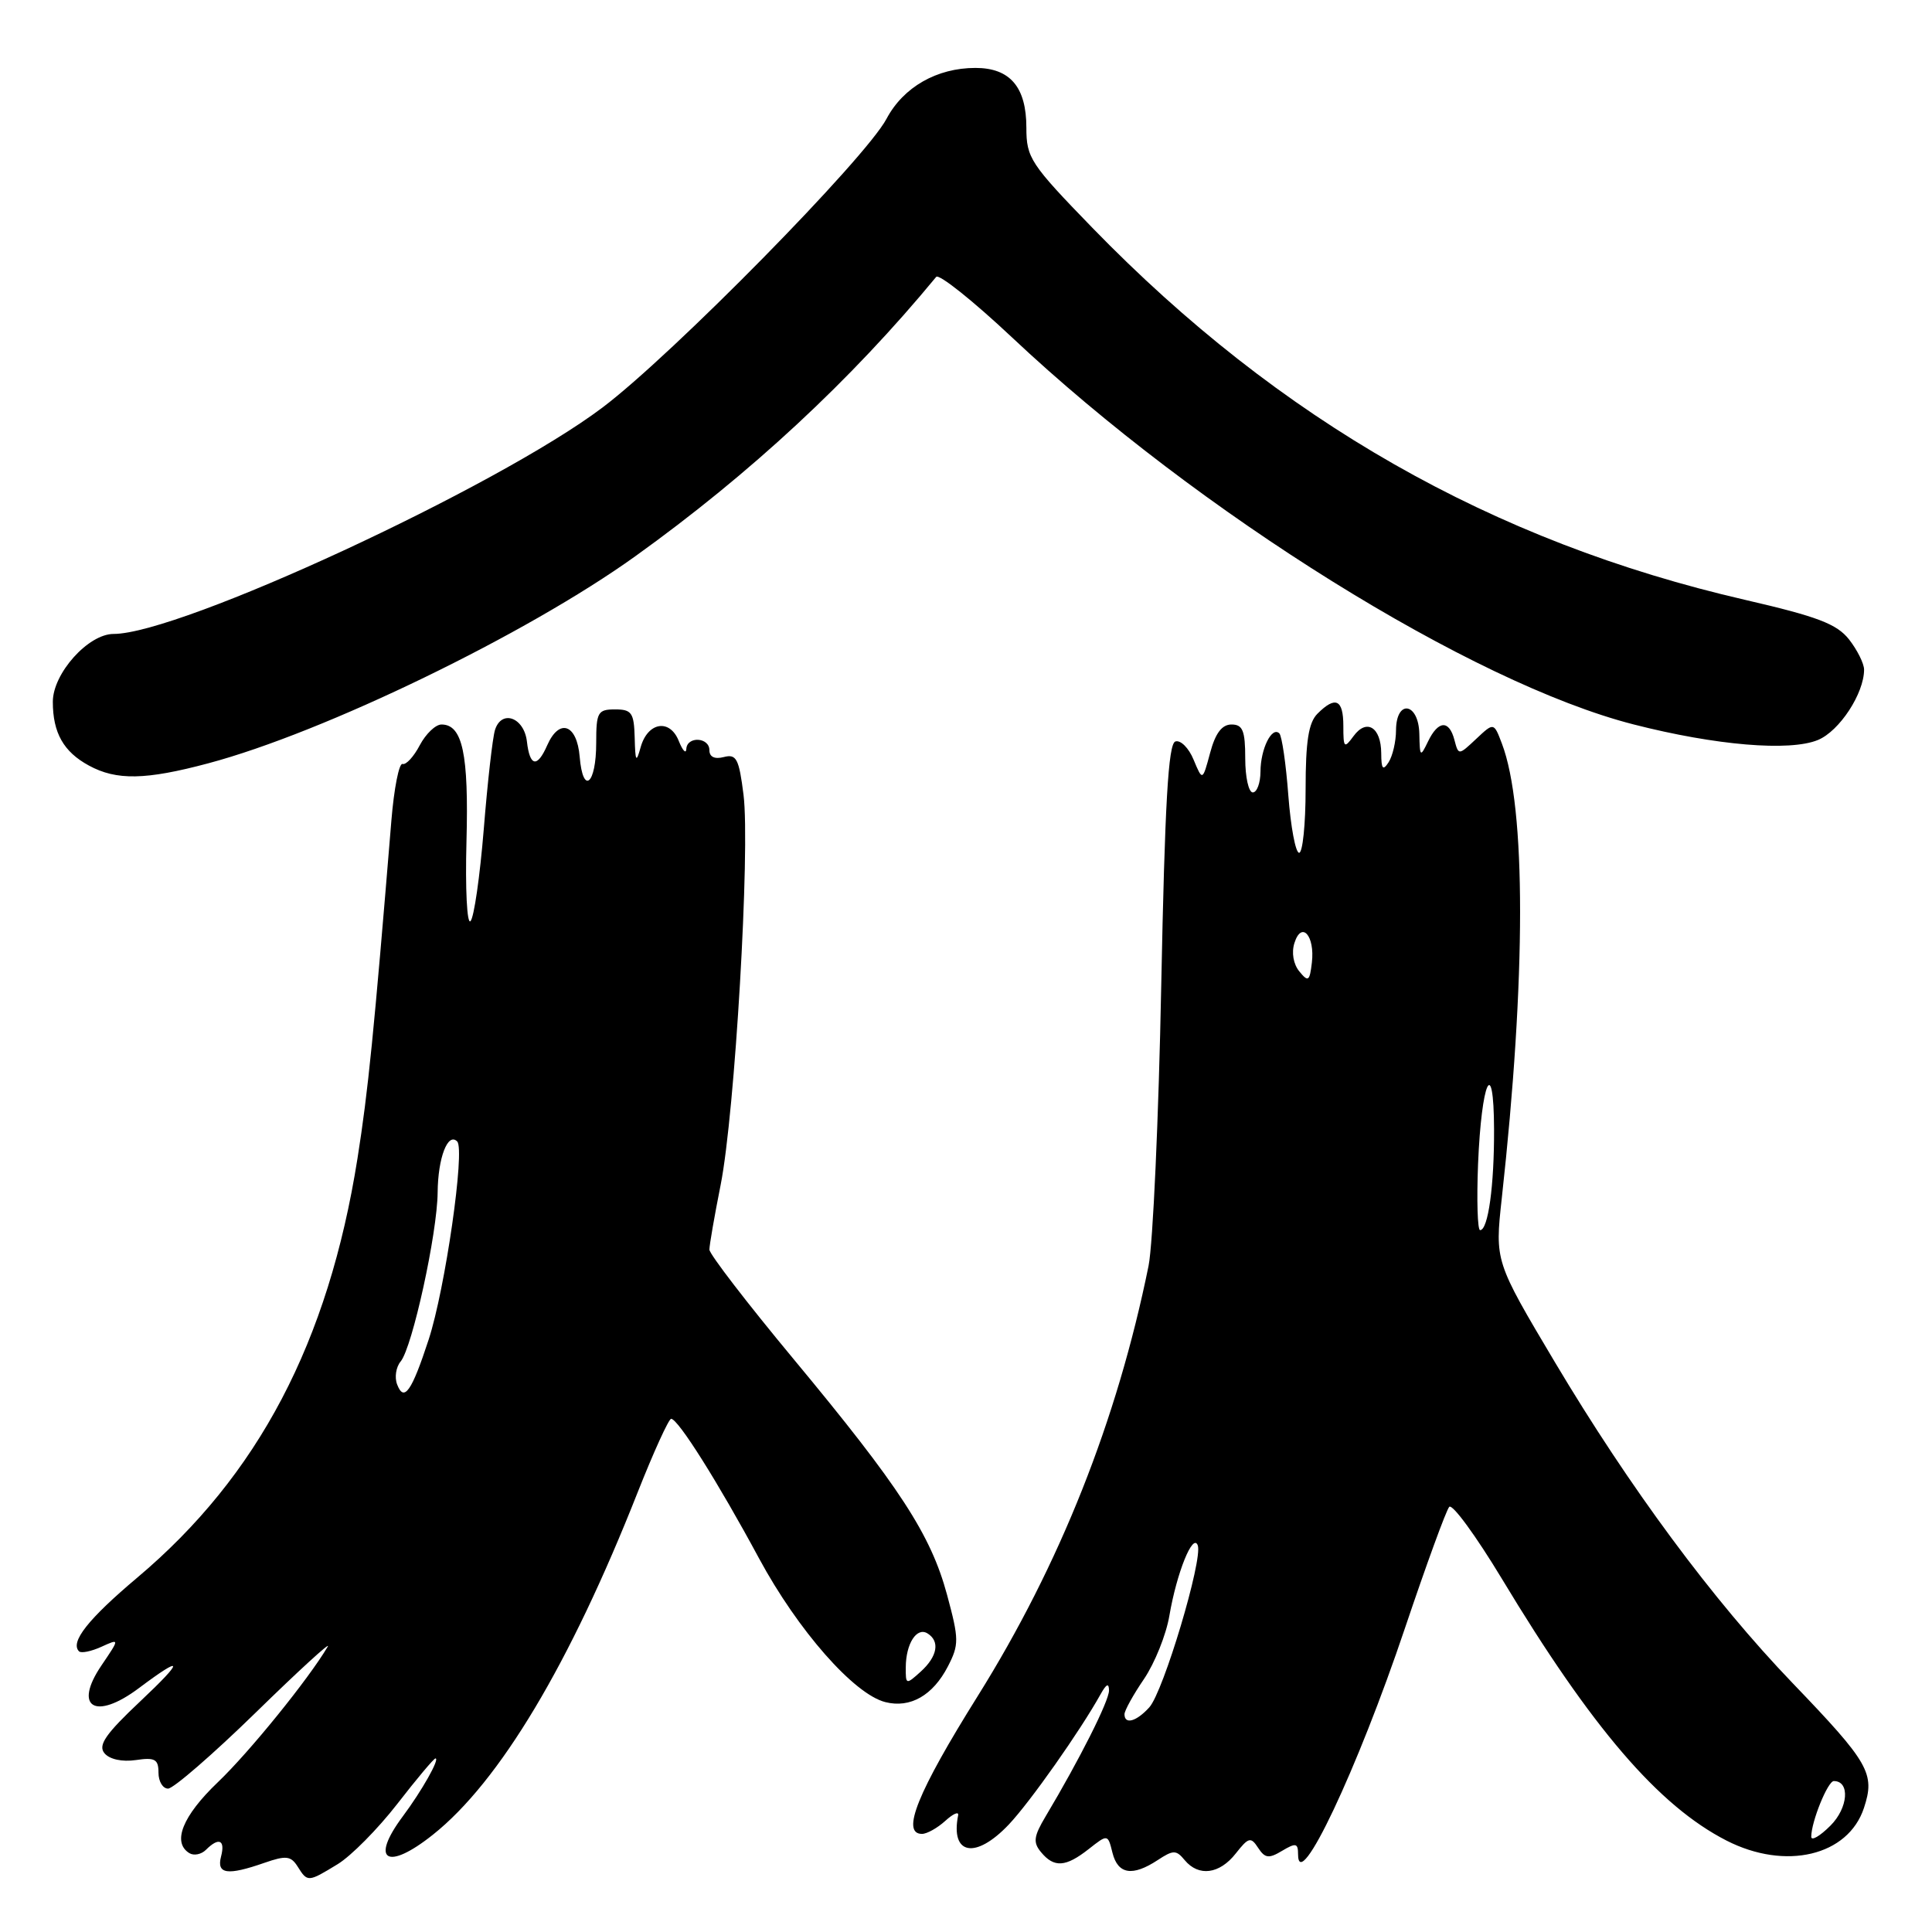 <?xml version="1.0" encoding="UTF-8" standalone="no"?>
<!DOCTYPE svg PUBLIC "-//W3C//DTD SVG 1.1//EN" "http://www.w3.org/Graphics/SVG/1.1/DTD/svg11.dtd" >
<svg xmlns="http://www.w3.org/2000/svg" xmlns:xlink="http://www.w3.org/1999/xlink" version="1.1" viewBox="0 0 256 256">
 <g >
 <path fill="currentColor"
d=" M 44.73 247.02 C 46.51 245.94 50.07 242.34 52.64 239.03 C 55.21 235.71 57.49 233.00 57.70 233.00 C 58.32 233.00 55.90 237.29 53.37 240.68 C 48.99 246.56 51.28 247.95 57.36 243.11 C 66.19 236.09 75.52 220.50 84.49 197.75 C 86.61 192.39 88.61 188.00 88.93 188.00 C 89.85 188.00 95.18 196.48 100.58 206.50 C 105.72 216.02 113.16 224.50 117.32 225.54 C 120.61 226.37 123.61 224.66 125.60 220.81 C 127.09 217.92 127.08 217.21 125.49 211.32 C 123.33 203.33 119.22 197.03 105.15 180.08 C 99.02 172.70 94.00 166.17 94.00 165.58 C 94.00 164.98 94.67 161.12 95.49 157.00 C 97.38 147.47 99.42 112.55 98.52 105.31 C 97.92 100.54 97.58 99.88 95.92 100.31 C 94.70 100.63 94.00 100.30 94.00 99.41 C 94.00 97.67 91.02 97.52 90.94 99.25 C 90.90 99.94 90.45 99.45 89.94 98.18 C 88.75 95.19 85.82 95.68 84.89 99.01 C 84.30 101.14 84.18 100.95 84.10 97.75 C 84.01 94.44 83.70 94.00 81.50 94.00 C 79.21 94.00 79.00 94.37 79.00 98.44 C 79.00 103.95 77.24 105.42 76.81 100.27 C 76.45 95.95 74.11 95.12 72.51 98.75 C 71.19 101.77 70.20 101.59 69.82 98.26 C 69.45 95.06 66.46 93.97 65.59 96.72 C 65.27 97.73 64.60 103.65 64.10 109.89 C 63.59 116.12 62.81 121.60 62.34 122.06 C 61.88 122.53 61.64 117.77 61.81 111.50 C 62.12 99.91 61.29 96.00 58.50 96.00 C 57.71 96.00 56.42 97.24 55.62 98.75 C 54.83 100.26 53.80 101.38 53.34 101.23 C 52.88 101.08 52.21 104.46 51.86 108.73 C 49.54 136.98 48.78 144.59 47.37 153.49 C 43.51 177.86 34.21 195.56 18.17 209.06 C 11.69 214.52 9.26 217.59 10.47 218.81 C 10.76 219.09 12.09 218.82 13.43 218.21 C 15.87 217.10 15.87 217.10 13.45 220.67 C 9.67 226.24 12.61 228.03 18.41 223.68 C 24.37 219.21 24.45 219.91 18.61 225.41 C 13.99 229.76 12.96 231.25 13.84 232.31 C 14.51 233.12 16.18 233.48 17.98 233.22 C 20.53 232.84 21.00 233.10 21.00 234.89 C 21.00 236.05 21.57 237.00 22.27 237.00 C 22.97 237.00 28.20 232.47 33.88 226.93 C 39.56 221.38 43.86 217.45 43.43 218.18 C 40.89 222.48 33.05 232.16 28.87 236.15 C 24.18 240.63 22.78 244.13 25.09 245.55 C 25.69 245.92 26.68 245.72 27.29 245.11 C 29.00 243.40 29.87 243.79 29.29 246.00 C 28.68 248.34 30.12 248.55 35.05 246.83 C 37.90 245.84 38.54 245.91 39.44 247.33 C 40.75 249.42 40.81 249.41 44.73 247.02 Z  M 153.39 246.48 C 155.47 245.11 155.85 245.11 156.98 246.48 C 158.83 248.70 161.59 248.34 163.74 245.60 C 165.44 243.44 165.74 243.36 166.71 244.85 C 167.62 246.24 168.13 246.30 169.89 245.24 C 171.70 244.16 172.00 244.22 172.00 245.69 C 172.00 251.11 179.86 234.48 186.17 215.72 C 188.99 207.35 191.62 200.13 192.03 199.67 C 192.43 199.21 195.56 203.49 198.99 209.17 C 210.93 228.99 219.78 239.29 228.78 243.89 C 236.60 247.88 244.88 245.91 246.98 239.57 C 248.49 235.00 247.69 233.60 237.51 223.00 C 226.95 212.01 215.94 197.13 206.01 180.46 C 198.08 167.13 198.08 167.13 198.99 158.81 C 202.22 129.52 202.23 107.00 199.01 98.53 C 197.94 95.71 197.94 95.71 195.60 97.91 C 193.27 100.10 193.26 100.10 192.72 98.05 C 192.02 95.36 190.57 95.45 189.22 98.25 C 188.20 100.37 188.13 100.32 188.07 97.25 C 187.98 93.09 185.01 92.61 184.98 96.75 C 184.98 98.26 184.53 100.17 184.00 101.00 C 183.24 102.17 183.03 101.91 183.02 99.81 C 183.00 96.35 181.08 95.17 179.35 97.54 C 178.11 99.23 178.00 99.11 178.00 96.19 C 178.00 92.67 176.96 92.18 174.57 94.57 C 173.39 95.75 173.00 98.24 173.00 104.57 C 173.00 109.21 172.61 113.00 172.14 113.00 C 171.67 113.00 171.03 109.58 170.71 105.40 C 170.40 101.22 169.86 97.53 169.52 97.18 C 168.53 96.20 167.03 99.23 167.02 102.25 C 167.01 103.76 166.55 105.00 166.00 105.00 C 165.45 105.00 165.00 102.97 165.00 100.50 C 165.00 96.81 164.67 96.00 163.18 96.00 C 161.91 96.00 161.04 97.16 160.35 99.75 C 159.34 103.50 159.34 103.50 158.16 100.67 C 157.52 99.11 156.43 98.02 155.74 98.25 C 154.80 98.56 154.35 106.48 153.87 130.58 C 153.53 148.14 152.77 164.85 152.19 167.73 C 148.03 188.21 140.44 207.33 129.54 224.76 C 121.58 237.48 119.35 243.00 122.17 243.00 C 122.82 243.00 124.20 242.23 125.25 241.28 C 126.29 240.33 127.06 239.99 126.96 240.53 C 125.91 245.80 129.27 246.41 133.68 241.75 C 136.50 238.77 143.16 229.31 145.83 224.50 C 146.60 223.12 146.94 222.96 146.95 224.00 C 146.95 225.39 143.06 233.12 138.55 240.68 C 136.97 243.33 136.86 244.13 137.95 245.43 C 139.67 247.51 141.21 247.41 144.26 245.01 C 146.79 243.02 146.79 243.02 147.41 245.51 C 148.13 248.36 150.05 248.67 153.39 246.48 Z  M 27.57 101.15 C 42.91 97.07 69.78 84.04 84.16 73.72 C 99.41 62.78 112.78 50.36 124.05 36.69 C 124.41 36.25 128.94 39.86 134.11 44.72 C 158.80 67.95 195.05 90.52 216.46 95.99 C 227.32 98.77 237.15 99.60 240.89 98.05 C 243.74 96.87 247.00 91.89 247.00 88.73 C 247.00 87.93 246.10 86.13 245.01 84.73 C 243.38 82.67 240.83 81.70 231.26 79.49 C 197.74 71.78 169.54 55.70 144.75 30.19 C 136.53 21.72 136.00 20.92 136.00 16.92 C 136.00 11.54 133.84 9.00 129.25 9.00 C 124.14 9.00 119.70 11.54 117.47 15.74 C 114.68 21.00 89.04 47.07 79.82 54.01 C 65.79 64.58 23.85 84.00 15.05 84.00 C 11.69 84.00 7.00 89.24 7.00 92.99 C 7.00 97.10 8.42 99.62 11.78 101.44 C 15.43 103.43 19.29 103.36 27.57 101.15 Z  M 120.02 220.90 C 120.04 217.79 121.47 215.56 122.89 216.43 C 124.58 217.47 124.22 219.49 122.00 221.50 C 120.05 223.26 120.00 223.25 120.02 220.90 Z  M 52.62 183.44 C 52.26 182.51 52.47 181.14 53.09 180.40 C 54.64 178.52 57.94 163.46 57.99 158.00 C 58.03 153.41 59.34 150.00 60.58 151.25 C 61.65 152.31 58.99 170.81 56.80 177.50 C 54.55 184.39 53.53 185.83 52.62 183.44 Z  M 240.00 243.38 C 240.00 241.39 242.19 236.00 242.99 236.00 C 245.17 236.00 244.90 239.56 242.54 241.91 C 241.14 243.31 240.00 243.97 240.00 243.38 Z  M 149.00 227.14 C 149.00 226.67 150.16 224.56 151.59 222.47 C 153.01 220.37 154.53 216.59 154.95 214.08 C 155.92 208.40 158.07 203.06 158.71 204.77 C 159.40 206.64 154.16 224.17 152.29 226.23 C 150.58 228.12 149.00 228.56 149.00 227.14 Z  M 195.85 154.25 C 196.30 143.23 197.93 139.67 197.97 149.62 C 198.00 157.09 197.19 163.00 196.12 163.00 C 195.78 163.00 195.66 159.06 195.85 154.25 Z  M 172.17 128.72 C 171.38 127.76 171.11 126.22 171.52 124.95 C 172.46 121.97 174.25 123.98 173.83 127.55 C 173.54 130.03 173.35 130.16 172.17 128.72 Z "/>
</g>
</svg>